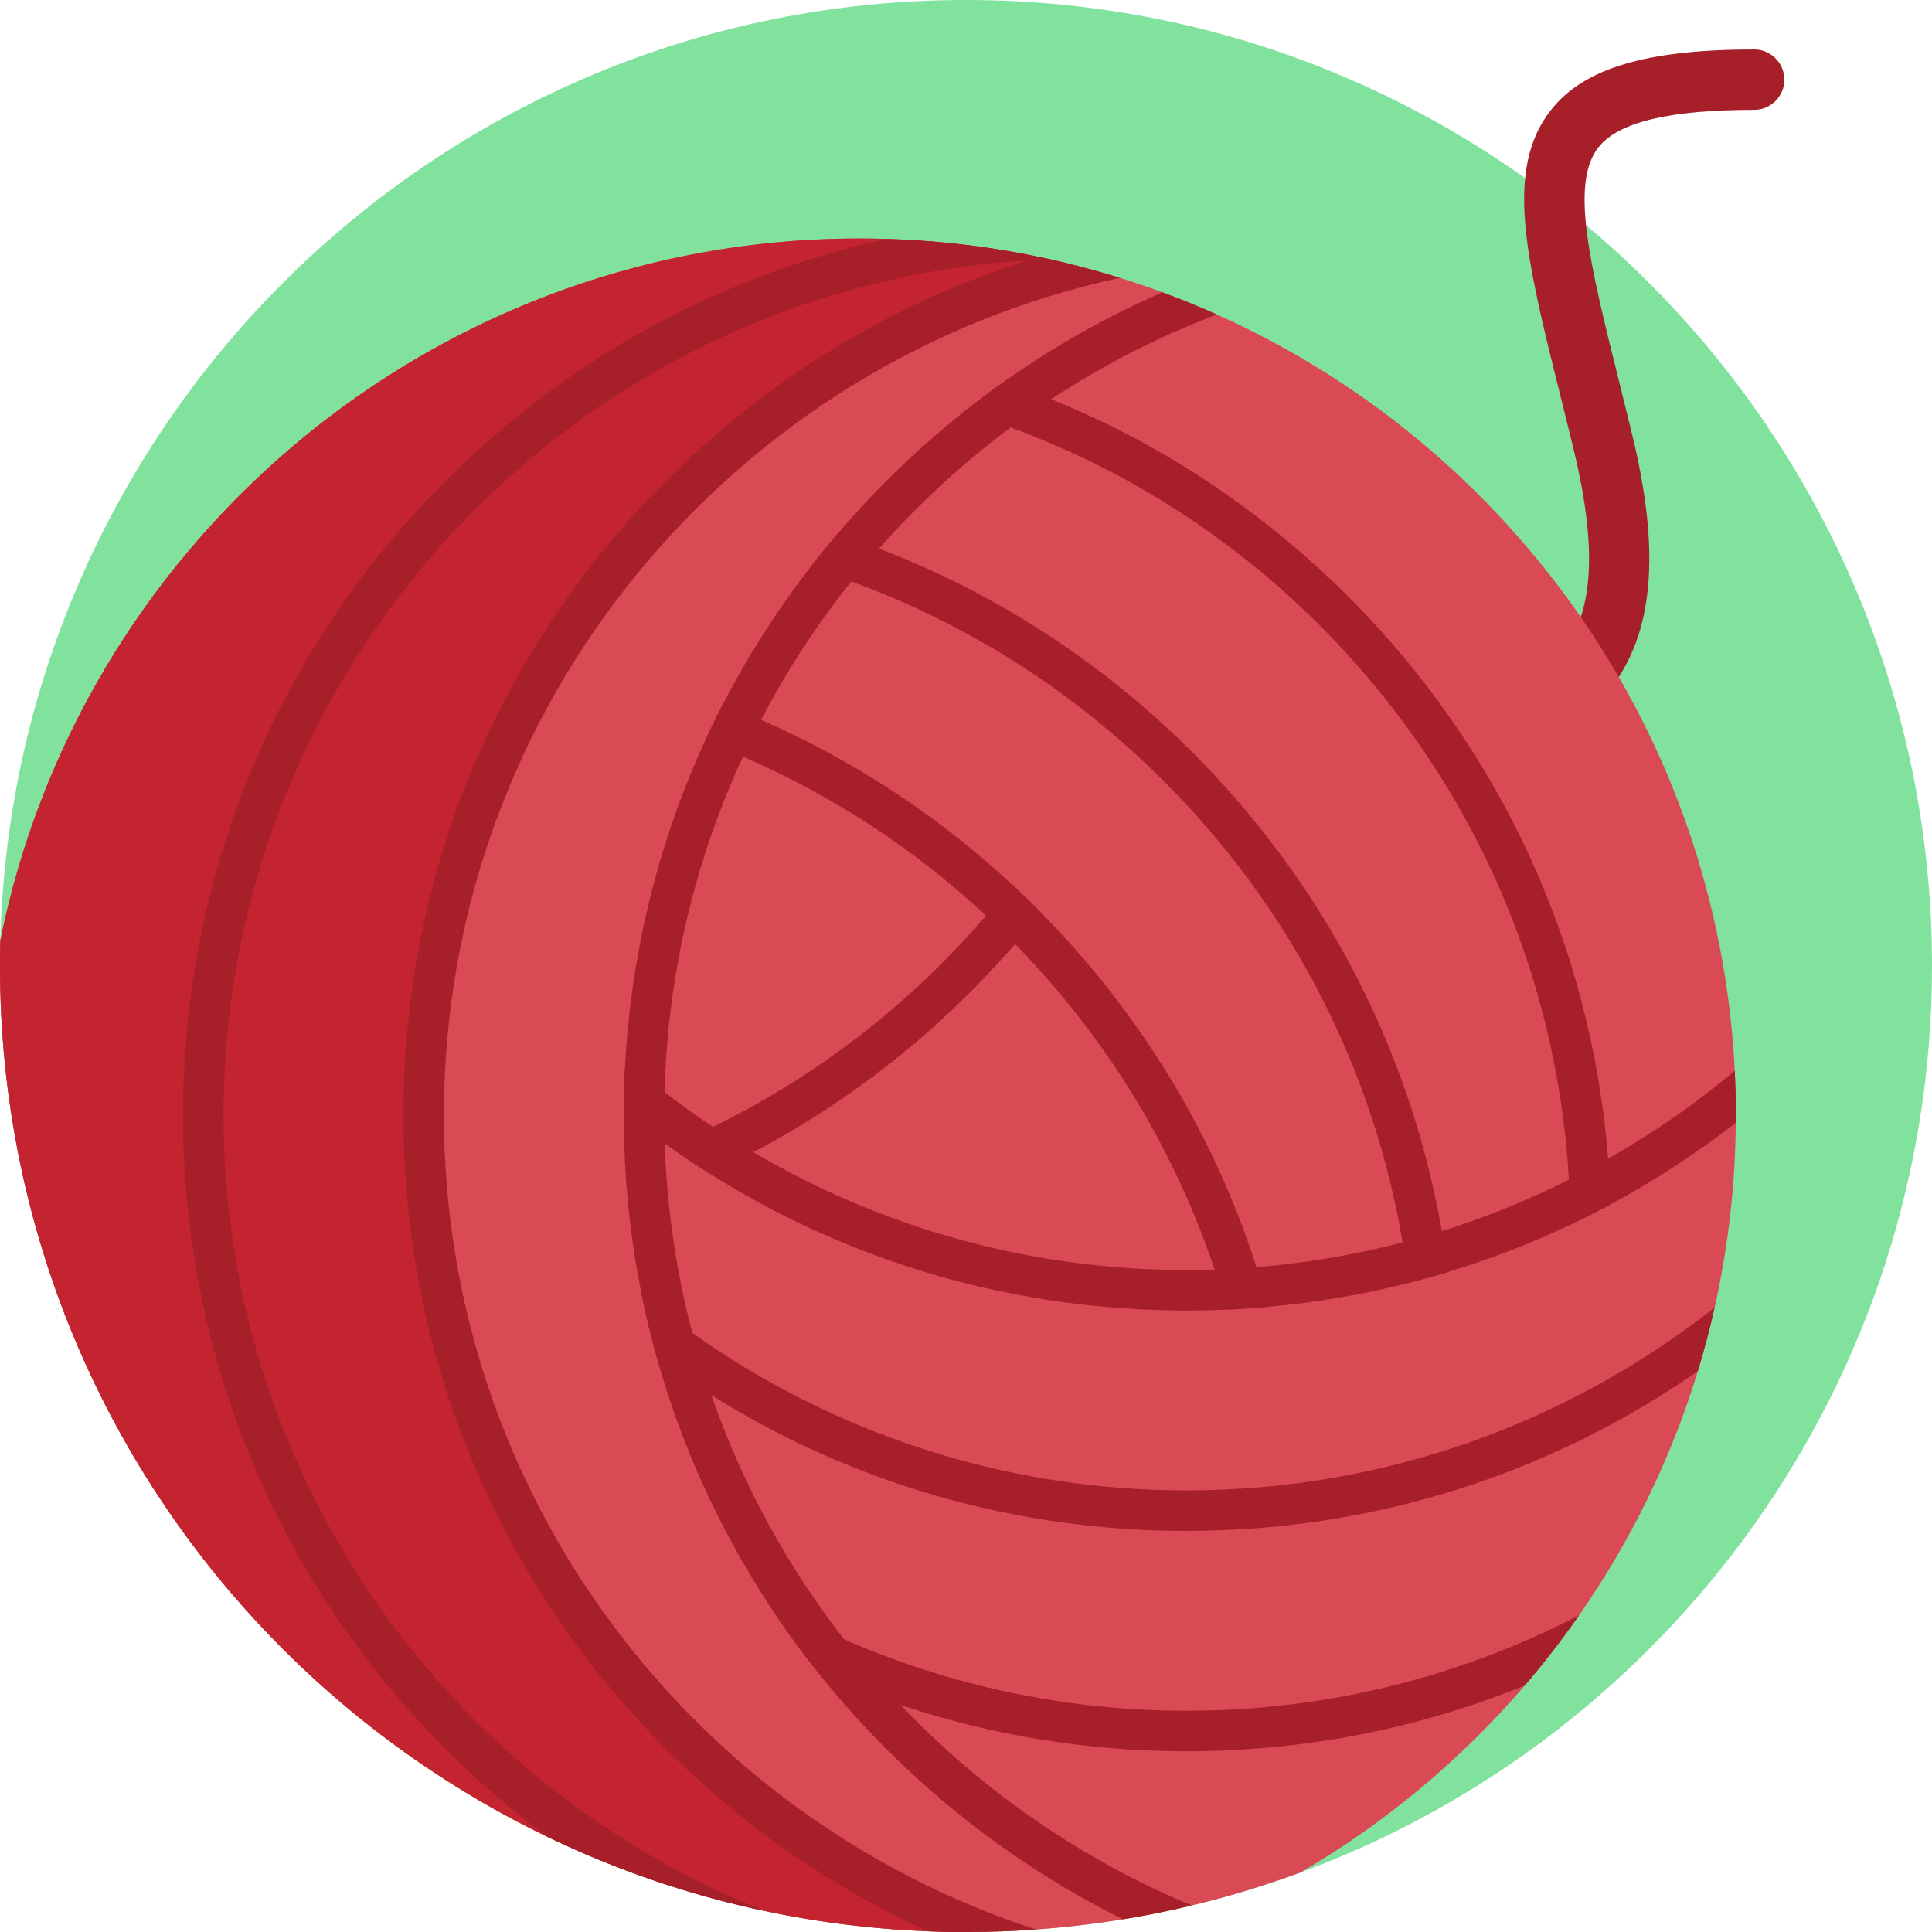 <svg id="Capa_1" enable-background="new 0 0 512 512" height="512" viewBox="0 0 512 512" width="512" xmlns="http://www.w3.org/2000/svg"><path d="m512 256c0 110.21-69.65 204.16-167.34 240.22-9.37 3.46-18.99 6.39-28.84 8.75-1.31.32-2.64.62-3.96.91-4.7 1.05-9.45 1.97-14.25 2.75-7.59 1.24-15.29 2.15-23.09 2.7-6.04.44-12.14.66-18.29.67h-.23c-3.38 0-6.75-.07-10.11-.2-14.8-.57-29.27-2.4-43.32-5.39-20.13-4.27-39.39-10.91-57.46-19.62-85.86-41.32-145.11-129.14-145.11-230.79 0-2.24.03-4.48.08-6.71-.01-.01 0-.02 0-.02 3.57-138.27 116.79-249.27 255.92-249.27 141.38 0 256 114.62 256 256z" fill="#80e29d"/><path d="m330.578 208.8c-4.418 0-8-3.582-8-8s3.582-8 8-8c47.512 0 72.434-5.907 83.333-19.75 8.428-10.705 9.435-27.775 3.17-53.722-1.269-5.253-2.519-10.273-3.712-15.066-8.884-35.671-14.752-59.237-2.418-75.019 8.72-11.157 25.349-16.133 53.919-16.133 4.418 0 8 3.582 8 8s-3.582 8-8 8c-22.548 0-36.061 3.266-41.312 9.985-7.53 9.635-2.133 31.306 5.336 61.3 1.202 4.828 2.462 9.886 3.739 15.177 7.509 31.098 5.554 52.506-6.151 67.375-14.457 18.363-42.242 25.853-95.904 25.853z" fill="#a71f29"/><path d="m460.02 295.48c0 .69 0 1.37-.02 2.06-.13 16.82-2.07 33.21-5.61 48.99-1.27 5.69-2.76 11.29-4.44 16.81-7.12 23.35-17.83 45.14-31.48 64.73-4.49 6.45-9.29 12.66-14.4 18.61-16.85 19.64-36.93 36.42-59.41 49.54-27.62 10.21-57.49 15.78-88.66 15.78-141.38 0-256-114.62-256-256 0-2.25.03-4.49.08-6.73 10.46-51.82 38.17-97.39 76.87-130.45 6.34-5.43 12.99-10.52 19.9-15.23 7.44-5.09 15.18-9.75 23.21-13.95 6.93-3.64 14.07-6.94 21.4-9.87 26.67-10.69 55.8-16.56 86.29-16.56 2.44 0 4.86.03 7.28.12 21.44.65 42.16 4.22 61.77 10.31 3.79 1.18 7.55 2.46 11.26 3.83 4.87 1.8 9.68 3.75 14.4 5.87 77.71 34.74 132.83 110.93 137.27 200.45.2 3.87.29 7.77.29 11.69z" fill="#da4a54"/><path d="m256.23 512h-.23c-141.38 0-256-114.62-256-256 0-2.24.03-4.48.08-6.71-.01-.01 0-.02 0-.02 10.46-51.82 38.17-97.39 76.87-130.45 6.34-5.43 12.99-10.52 19.9-15.23 7.44-5.09 15.18-9.75 23.21-13.95 6.93-3.64 14.07-6.94 21.4-9.87 26.67-10.69 55.8-16.56 86.29-16.56 2.44 0 4.86.03 7.28.12 16.87.51 33.28 2.83 49.07 6.77-10.26 2.55-20.24 5.8-29.91 9.67-7.33 2.93-14.47 6.23-21.41 9.87-8.02 4.2-15.76 8.86-23.2 13.95-6.91 4.71-13.56 9.8-19.9 15.23-49.86 42.59-81.47 105.93-81.47 176.66 0 98.57 61.4 182.79 148.02 216.52z" fill="#c32430"/><g fill="#a71f29"><path d="m117.64 295.48c0-108.73 76.89-199.85 179.16-221.84-19.61-6.09-40.33-9.66-61.77-10.31-43.97 9.58-84.34 31.53-116.92 64.12-44.89 44.88-69.61 104.56-69.61 168.03 0 63.48 24.72 123.15 69.61 168.04 8.49 8.49 17.52 16.26 27 23.27 18.07 8.71 37.33 15.35 57.46 19.62-83.88-33.34-143.33-115.32-143.33-210.93 0-120.42 94.32-219.23 212.96-226.46-35.71 11.36-68.43 31.17-95.69 58.43-44.88 44.88-69.6 104.56-69.6 168.03 0 63.48 24.72 123.15 69.6 168.04 20.41 20.41 43.88 36.64 69.38 48.28 3.36.13 6.73.2 10.11.2h.23c6.15-.01 12.25-.23 18.29-.67-90.96-29.59-156.88-115.15-156.88-215.85zm121.02 156.34c-5.28-5.54-10.29-11.35-14.98-17.4-15.03-19.33-26.99-41.14-35.17-64.7-1.87-5.39-3.55-10.88-5.02-16.44-4.25-16.13-6.77-32.95-7.33-50.26-.08-2.51-.13-5.02-.13-7.54 0-2.03.03-4.05.08-6.06.84-31.66 8.19-61.72 20.78-88.89 1.51-3.3 3.11-6.55 4.8-9.76 6.79-13.01 14.81-25.29 23.91-36.67 2.38-2.97 4.81-5.88 7.35-8.72 10.46-11.86 22.17-22.62 34.89-32.09 3.5-2.59 7.09-5.09 10.74-7.5 13.67-8.99 28.37-16.55 43.88-22.45-4.72-2.12-9.53-4.07-14.4-5.87-14.7 6.4-28.75 14.32-41.97 23.67-3.63 2.56-7.18 5.23-10.67 8-7.12 5.67-13.97 11.77-20.51 18.31-4.53 4.53-8.86 9.21-12.97 14.03-2.51 2.93-4.93 5.93-7.28 8.96-8.84 11.42-16.55 23.53-23.09 36.2-1.68 3.23-3.27 6.5-4.78 9.81-12.11 26.36-19.28 54.89-21.05 84.46-.28 4.59-.43 9.2-.44 13.83v.74c0 16.13 1.6 32.03 4.72 47.49 1.15 5.71 2.52 11.36 4.08 16.95 6.35 22.7 16.07 44.28 28.91 64.15 4.26 6.59 8.85 13 13.79 19.19 5.62 7.04 11.65 13.8 18.11 20.26 18.61 18.61 39.78 33.76 62.7 45.11 4.8-.78 9.55-1.7 14.25-2.75 1.32-.29 2.65-.59 3.96-.91-.99-.41-1.98-.82-2.96-1.25-28.14-12.22-53.34-29.97-74.2-51.9z"/><path d="m316.015 199.401c-3.016-3.016-6.097-5.947-9.253-8.791-2.823-2.533-5.7-5.002-8.63-7.396-19.751-16.154-41.734-28.874-65.187-37.837-2.533 2.845-4.97 5.753-7.342 8.727 24.591 8.931 47.551 22.144 67.946 39.275 2.855 2.383 5.668 4.862 8.426 7.406 2.179 2.029 4.337 4.1 6.451 6.215 33.715 33.704 55.516 76.168 63.276 122.249 3.5-.912 6.967-1.911 10.391-2.984-8.307-47.809-31.053-91.839-66.078-126.864zm0 0c-3.016-3.016-6.097-5.947-9.253-8.791-1.503 3.435-3.102 6.827-4.787 10.176 2.179 2.029 4.337 4.1 6.451 6.215 33.715 33.704 55.516 76.168 63.276 122.249 3.5-.912 6.967-1.911 10.391-2.984-8.307-47.81-31.053-91.84-66.078-126.865zm110.152 107.683c-4.433-56.289-28.488-108.617-68.848-148.976-10.315-10.315-21.414-19.568-33.168-27.694-3.306-2.297-6.666-4.497-10.069-6.601-11.335-7.031-23.217-13.042-35.508-18.022-4.111-1.675-8.276-3.22-12.484-4.648-3.628 2.555-7.181 5.228-10.669 7.997 4.175 1.256 8.319 2.651 12.419 4.154 15.414 5.657 30.334 13.052 44.449 22.165 3.317 2.136 6.58 4.358 9.8 6.698 9.682 6.988 18.935 14.845 27.64 23.55 39.651 39.651 62.826 91.399 66.057 146.926.236 3.961.365 7.932.387 11.925 3.585-1.707 7.138-3.499 10.637-5.388-.106-4.046-.321-8.082-.643-12.086zm-44.073 19.181c-8.308-47.809-31.053-91.839-66.078-126.864-3.016-3.016-6.097-5.947-9.253-8.791-2.823-2.533-5.7-5.002-8.63-7.396-19.751-16.154-41.734-28.874-65.187-37.837-3.628-1.395-7.299-2.694-11.002-3.896-2.512 2.93-4.937 5.925-7.288 8.963 3.682 1.127 7.331 2.34 10.949 3.66 24.591 8.931 47.551 22.144 67.946 39.275 2.855 2.383 5.668 4.862 8.426 7.406 2.179 2.029 4.337 4.1 6.451 6.215 33.715 33.704 55.516 76.168 63.276 122.249.612 3.564 1.127 7.149 1.546 10.755 3.51-.88 6.999-1.857 10.466-2.909-.463-3.627-1-7.245-1.622-10.83zm-49.108 9.543c-11.228-34.982-30.57-67.066-57.105-93.943-.376-.397-.762-.784-1.148-1.17-2.168-2.168-4.38-4.294-6.612-6.365-19.826-18.377-42.249-33.018-66.432-43.558-3.349-1.46-6.719-2.834-10.122-4.133-1.675 3.231-3.263 6.505-4.777 9.811 3.392 1.277 6.762 2.641 10.101 4.079 23.174 10.004 45.007 24.055 64.414 42.131 1.964 1.846 3.907 3.714 5.828 5.635.623.623 1.245 1.256 1.868 1.889 24.27 24.817 42.163 54.238 52.886 86.268 1.181 3.51 2.276 7.042 3.274 10.616 3.66-.161 7.31-.408 10.938-.741-.956-3.531-1.997-7.041-3.113-10.519z"/><path d="m314.416 394.973c-48.721 0-93.911-15.446-130.922-41.69-4.626-3.274-9.113-6.719-13.471-10.315 1.149 5.711 2.512 11.367 4.079 16.949 4.691 3.456 9.5 6.719 14.405 9.8 37.397 23.443 80.687 35.991 125.909 35.991 49.161 0 96.036-14.823 135.537-42.367 1.675-5.517 3.166-11.12 4.433-16.809-38.577 30.333-87.202 48.441-139.97 48.441zm0 58.393c-32.245 0-62.933-6.762-90.734-18.945-7.084-3.102-13.986-6.558-20.674-10.347 4.261 6.59 8.855 12.999 13.793 19.192 7.138 3.22 14.426 6.075 21.854 8.555 24.098 8.083 49.602 12.28 75.76 12.28 31.247 0 61.559-5.99 89.65-17.421 5.109-5.947 9.918-12.161 14.405-18.613-31.181 16.164-66.571 25.299-104.054 25.299zm145.316-169.575c-10.444 8.727-21.672 16.53-33.565 23.293-3.403 1.943-6.87 3.789-10.38 5.549-10.777 5.41-22.037 9.983-33.694 13.632-3.424 1.073-6.891 2.072-10.391 2.984-12.516 3.263-25.461 5.485-38.717 6.559-3.682.311-7.374.515-11.099.644-2.48.075-4.97.118-7.471.118-41.841 0-81.084-11.389-114.767-31.236-3.639-2.136-7.203-4.369-10.702-6.709-4.39-2.92-8.673-5.989-12.838-9.21-3.542-2.726-7.009-5.56-10.369-8.501-.279 4.583-.429 9.199-.44 13.825 3.553 2.877 7.17 5.635 10.863 8.276.397.29.805.58 1.213.859 3.51 2.49 7.073 4.873 10.702 7.159 37.494 23.636 80.944 36.27 126.338 36.27 3.596 0 7.17-.075 10.745-.236 3.66-.161 7.31-.408 10.938-.741 12.623-1.127 25.032-3.242 37.15-6.322 3.51-.88 6.999-1.857 10.466-2.909 11.131-3.37 21.972-7.557 32.459-12.537 3.585-1.707 7.138-3.499 10.637-5.388 11.582-6.226 22.681-13.45 33.189-21.629.021-.687.021-1.374.021-2.061.002-3.917-.095-7.825-.288-11.689z"/><path d="m275.881 241.865c-2.222 2.812-4.519 5.592-6.88 8.319-3.768 4.347-7.718 8.576-11.818 12.687-3.429 3.44-6.964 6.771-10.605 9.993-14.437 12.806-30.184 23.668-46.929 32.47-3.811 2.018-7.664 3.907-11.571 5.7-3.628-2.286-7.192-4.669-10.702-7.159 3.896-1.642 7.75-3.381 11.571-5.249 20.19-9.854 39.211-22.895 56.31-39.114 3.287-3.122 6.478-6.338 9.575-9.65 2.222-2.361 4.38-4.766 6.473-7.202 2.351-2.737 4.626-5.507 6.816-8.33 2.233 2.072 4.444 4.197 6.612 6.365.386.386.773.772 1.148 1.17z"/></g></svg>